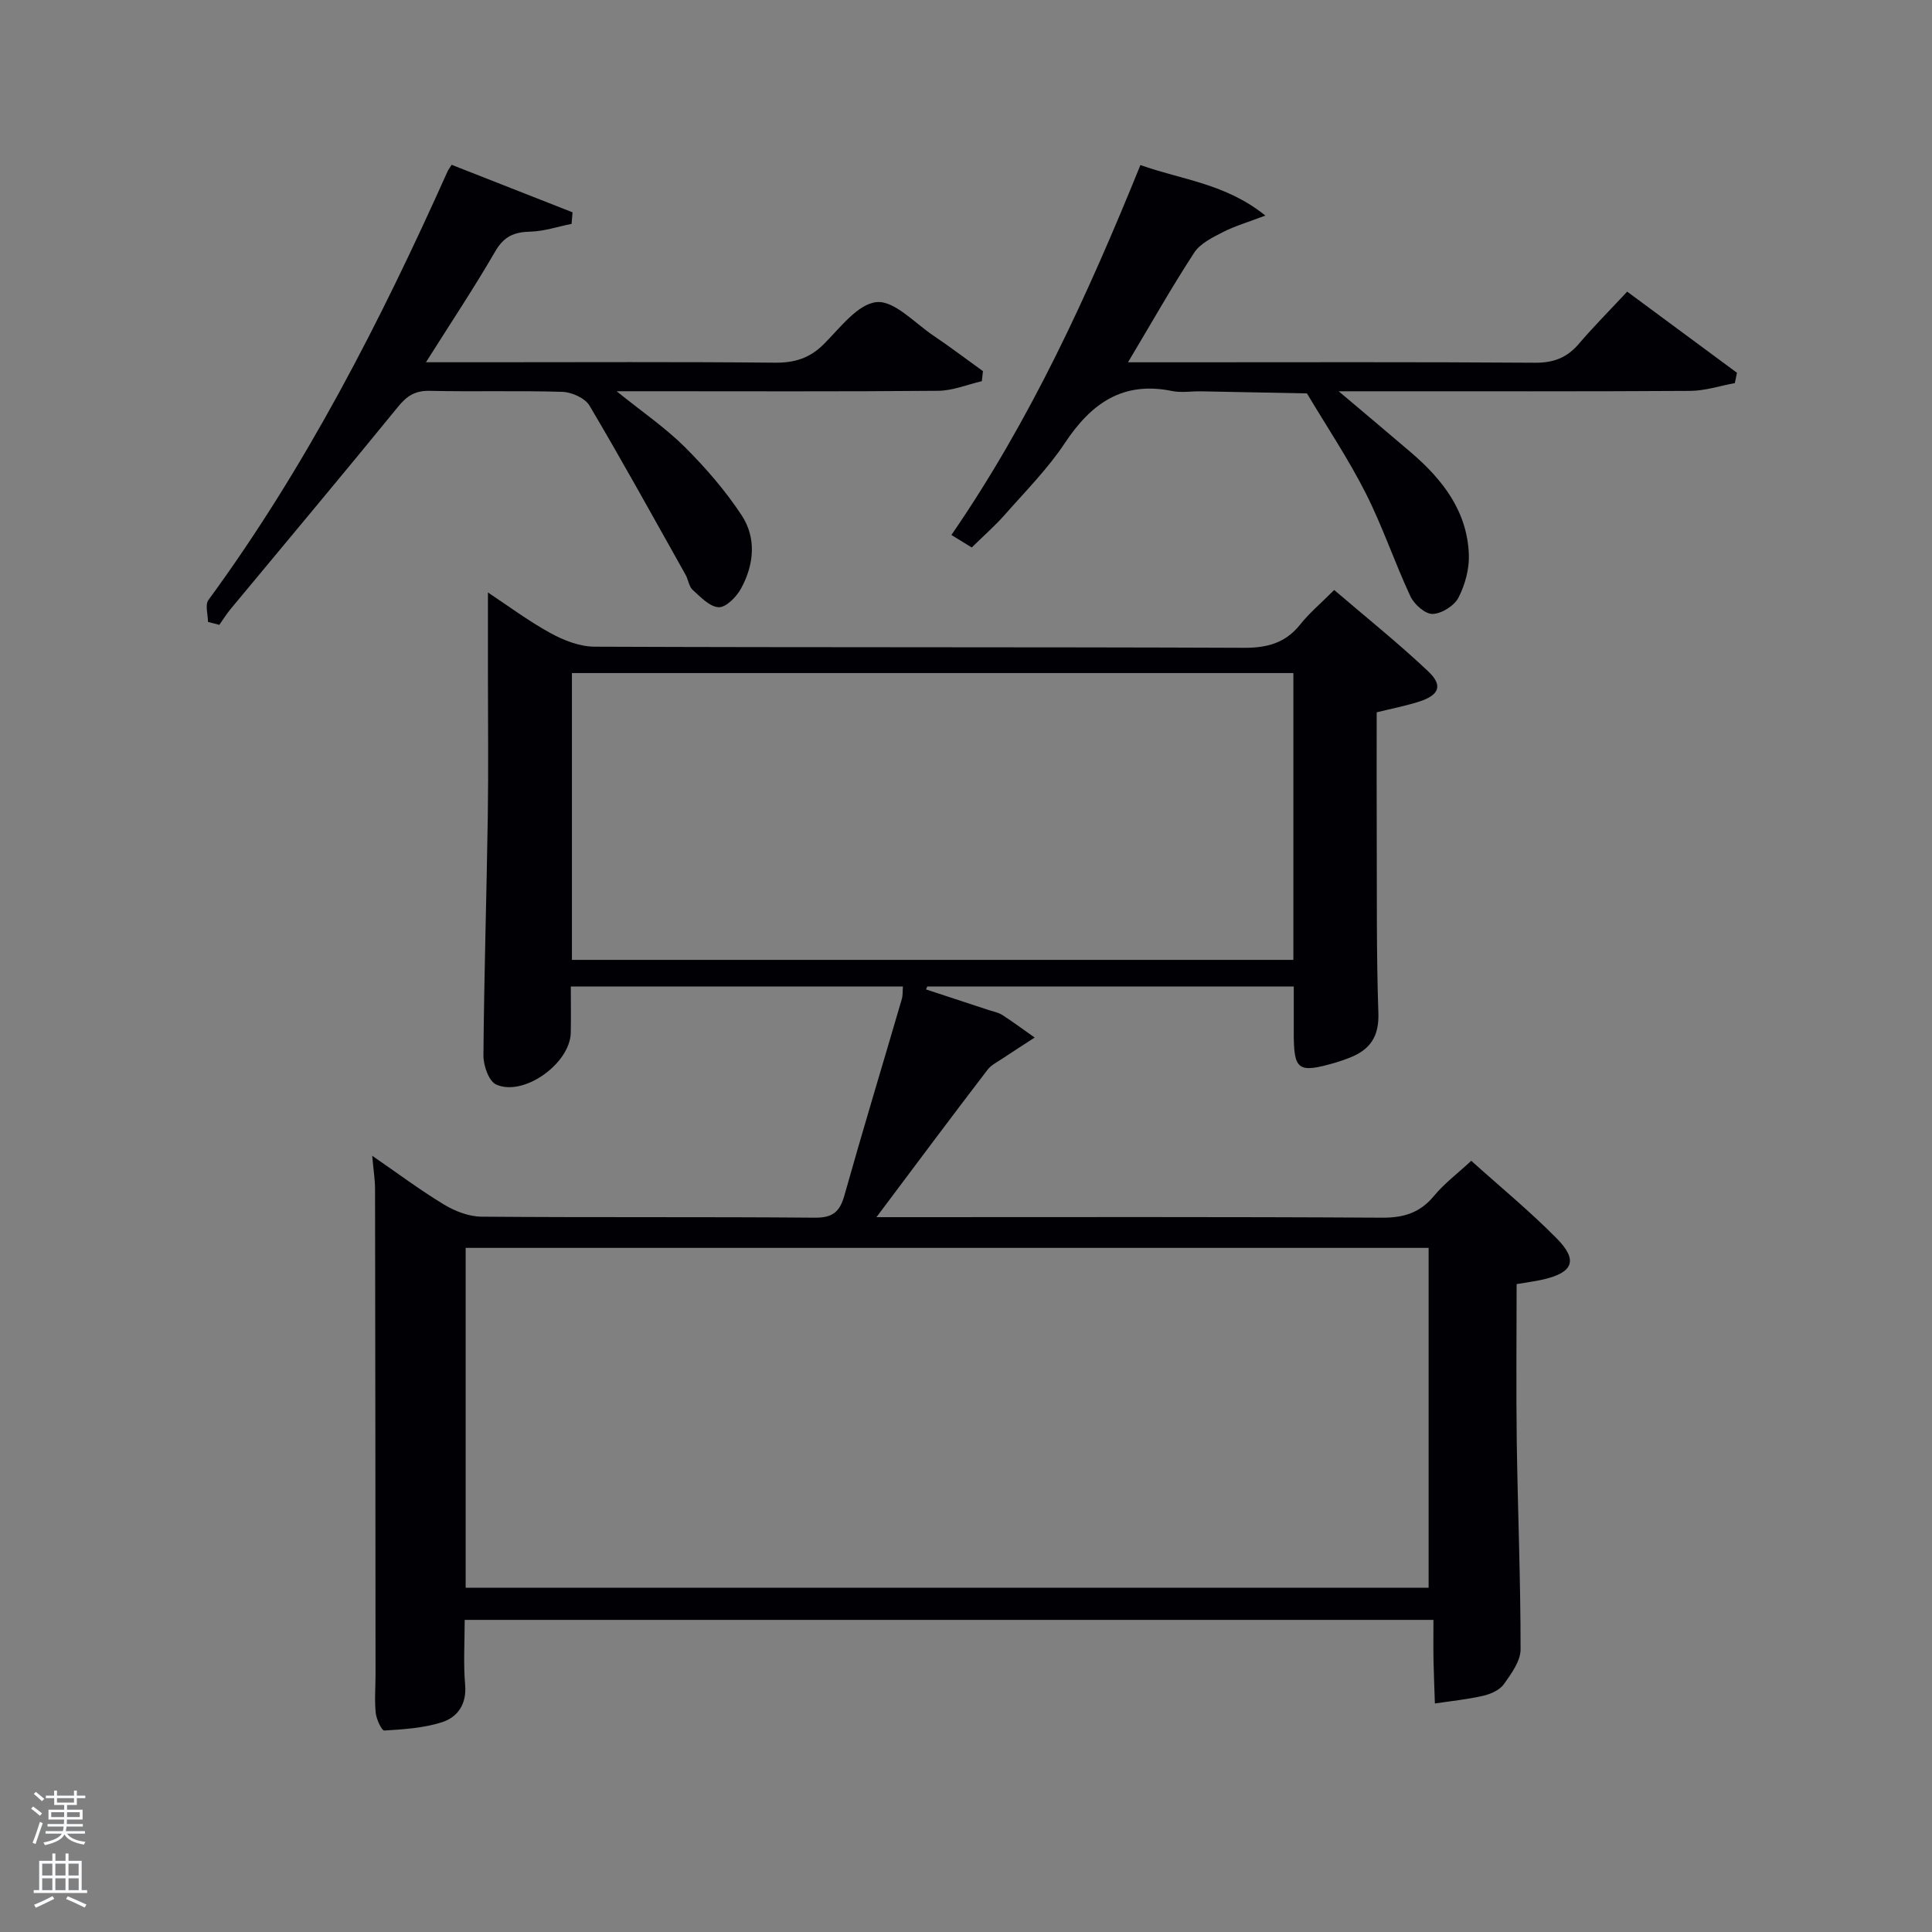 <svg enable-background="new 0 0 400 400" viewBox="0 0 400 400" xmlns="http://www.w3.org/2000/svg"><rect x="0" y="0" width="400" height="400" fill="#808080" stroke="none"/><path d="m6.44 374.46.42-.45c.65.47 1.27.95 1.85 1.44l-.45.49c-.65-.56-1.25-1.06-1.82-1.48m.93 7.33-.63-.26c.55-1.36 1.05-2.8 1.52-4.33.19.1.38.19.59.27-.46 1.29-.95 2.73-1.48 4.32m-.38-10.38.44-.42c.43.34 1.01.82 1.74 1.44l-.49.49c-.53-.51-1.09-1.01-1.69-1.51m2.5.35h1.72v-1.04h.59v1.04h3.52v-1.04h.59v1.04h1.75v.53h-1.75v1.42h-2.03v.97h3.22v2.03h-3.24c0 .35-.01.66-.03.93h3.32v.53h-3.37c-.03.27-.08.58-.15.94h3.96v.53h-3.71c.67.92 1.93 1.48 3.79 1.68-.13.24-.23.44-.29.59-2.13-.38-3.48-1.08-4.04-2.12-.43.97-1.77 1.72-4.03 2.23-.09-.19-.2-.37-.33-.55 2.1-.42 3.37-1.03 3.81-1.83h-3.36v-.53h3.58c.08-.29.13-.61.16-.94h-3.33v-.53h3.39c.02-.27.04-.58.04-.93h-3.23v-2.03h3.25v-.97h-2.07v-1.42h-1.73zm1.12 3.44v1h2.65c.01-.3.02-.44.02-.4v-.25-.35zm1.19-2h3.52v-.91h-3.52zm4.71 2h-2.63v.59c0 .15-.01.28-.01.4h2.64z" fill="#fafbfc"/><path d="m13.56 383.74h.63v1.52h2.72v6.07h1.13v.6h-11.06v-.6h1.13v-6.07h2.73v-1.52h.63v1.52h2.1v-1.52zm-2.69 8.83.38.56c-1.24.63-2.53 1.25-3.85 1.85-.1-.21-.21-.42-.34-.63 1.36-.55 2.63-1.15 3.81-1.78m-2.13-4.27h2.1v-2.45h-2.1zm0 3.04h2.1v-2.46h-2.1zm2.72-3.04h2.1v-2.45h-2.1zm0 3.04h2.1v-2.46h-2.1zm6.07 3.6c-1.41-.71-2.7-1.3-3.86-1.78l.35-.56c1.45.62 2.75 1.19 3.88 1.72zm-1.25-9.09h-2.1v2.45h2.1zm-2.09 5.49h2.1v-2.46h-2.1z" fill="#fafbfc"/><g fill="#010105"><path d="m181.46 252h6.65c32.66 0 65.33-.09 97.99.11 4.54.03 7.91-1.01 10.81-4.53 2.09-2.53 4.8-4.56 7.7-7.25 6 5.4 12.15 10.45 17.71 16.09 4.42 4.48 3.39 7.01-2.68 8.45-1.75.41-3.55.63-5.64.99 0 11.12-.12 21.93.03 32.74.21 14.3.8 28.59.79 42.89 0 2.42-1.92 5.04-3.46 7.2-.87 1.22-2.72 2.04-4.27 2.4-3.29.76-6.67 1.09-10.01 1.6-.1-3.01-.23-6.01-.29-9.02-.05-2.64-.01-5.29-.01-8.29-66.83 0-133.54 0-200.57 0 0 4.53-.29 9 .09 13.41.35 4.05-1.53 6.73-4.83 7.79-3.78 1.2-7.9 1.46-11.89 1.71-.55.03-1.65-2.32-1.79-3.65-.27-2.63-.04-5.32-.04-7.98-.02-33.49-.04-66.98-.1-100.47 0-1.96-.33-3.93-.59-6.9 5.37 3.69 9.98 7.15 14.9 10.12 2.28 1.37 5.13 2.47 7.74 2.49 23 .19 45.99.01 68.99.21 3.72.03 5.18-1.21 6.14-4.63 3.82-13.58 7.92-27.08 11.88-40.63.22-.77.15-1.62.23-2.6-22.91 0-45.67 0-68.76 0 0 3.35.06 6.47-.01 9.59-.15 6.35-9.74 13.27-15.45 10.7-1.51-.68-2.65-3.94-2.63-6 .13-16.47.65-32.94.9-49.42.15-9.83.03-19.66.03-29.5 0-5.61 0-11.22 0-16.96 4.05 2.68 8.32 5.87 12.94 8.41 2.75 1.51 6.07 2.81 9.14 2.82 44.83.18 89.66.05 134.48.23 4.88.02 8.6-1.03 11.66-4.88 1.85-2.33 4.17-4.27 6.99-7.09 6.52 5.59 13.23 10.96 19.46 16.84 3.14 2.97 2.29 4.96-2.02 6.32-2.68.84-5.45 1.38-8.64 2.17 0 8.52-.03 17.16.01 25.8.05 12.16-.08 24.33.34 36.49.16 4.82-1.71 7.54-5.88 9.19-.93.37-1.87.71-2.82.99-8.08 2.35-8.86 1.75-8.82-6.63.01-2.96 0-5.91 0-9.08-25.31 0-50.59 0-75.88 0-.08.2-.17.4-.25.61 4.33 1.43 8.67 2.85 13 4.28.95.31 1.99.49 2.8 1.02 2.28 1.47 4.46 3.1 6.69 4.66-2.23 1.45-4.47 2.89-6.68 4.36-1.06.71-2.32 1.32-3.07 2.3-7.48 9.76-14.83 19.62-23.01 30.53zm114.32 6.36c-66.79 0-133.16 0-199.37 0v70.37h199.37c0-23.53 0-46.79 0-70.37zm-28-119.01c-50.11 0-99.81 0-149.37 0v59.38h149.37c0-19.85 0-39.44 0-59.38z"/><path d="m43.06 128.76c0-1.53-.64-3.54.09-4.53 20.17-27.53 35.61-57.69 49.5-88.72.2-.44.51-.83.86-1.39 8.37 3.29 16.7 6.56 25.03 9.84-.07.8-.13 1.6-.2 2.39-2.86.57-5.7 1.54-8.57 1.61-3.31.08-5.42.97-7.2 4.03-4.38 7.56-9.24 14.86-14.38 23.01h12.24c20 0 39.99-.11 59.99.09 4.11.04 7.23-.93 10.16-3.86 3.36-3.36 7.02-8.31 10.92-8.68 3.65-.35 7.85 4.3 11.7 6.9 3.5 2.36 6.88 4.92 10.31 7.39-.08.69-.15 1.39-.23 2.08-3 .69-6 1.96-9.01 1.99-20.16.18-40.33.09-60.49.09-1.62 0-3.24 0-6.12 0 5.37 4.33 10.13 7.58 14.15 11.58 4.31 4.3 8.37 9 11.72 14.07 3.14 4.75 2.59 10.28-.12 15.22-.94 1.71-3.08 3.9-4.6 3.85-1.86-.07-3.78-2.12-5.41-3.6-.78-.71-.89-2.12-1.46-3.12-6.57-11.71-13.05-23.47-19.89-35.02-.92-1.55-3.65-2.78-5.58-2.85-9.16-.29-18.33 0-27.49-.21-3.01-.07-4.72 1.02-6.58 3.31-11.44 14.05-23.1 27.92-34.66 41.87-.85 1.03-1.56 2.18-2.33 3.27-.8-.2-1.57-.4-2.35-.61z"/><path d="m201.19 113.35c-1.41-.87-2.66-1.64-4.21-2.59 16.35-23.75 28.21-49.64 39.13-76.59 8.54 3.06 17.62 3.8 25.87 10.46-3.58 1.37-6.33 2.16-8.84 3.45-2.15 1.1-4.66 2.34-5.9 4.24-4.68 7.18-8.9 14.65-13.7 22.69h10.24c24.67 0 49.33-.09 73.99.09 3.85.03 6.63-1.01 9.09-3.89 3.13-3.66 6.54-7.08 10.03-10.83 7.99 5.91 15.36 11.36 22.73 16.8-.15.71-.3 1.43-.44 2.14-3.08.56-6.16 1.59-9.24 1.61-22.16.14-44.33.07-66.5.08-1.6 0-3.21 0-6.28 0 5.75 4.86 10.4 8.75 15 12.69 6.51 5.58 11.6 12.12 11.95 21.06.12 2.99-.77 6.29-2.14 8.96-.87 1.69-3.48 3.33-5.35 3.39-1.53.05-3.81-1.96-4.59-3.61-3.3-7.06-5.78-14.51-9.3-21.45-3.6-7.1-8.06-13.75-12.14-20.6-7.3-.14-14.61-.3-21.91-.43-2-.04-4.07.33-5.99-.06-10.23-2.11-16.78 2.56-22.21 10.75-3.56 5.37-8.21 10.04-12.49 14.91-1.97 2.23-4.24 4.21-6.8 6.73z"/></g></svg>